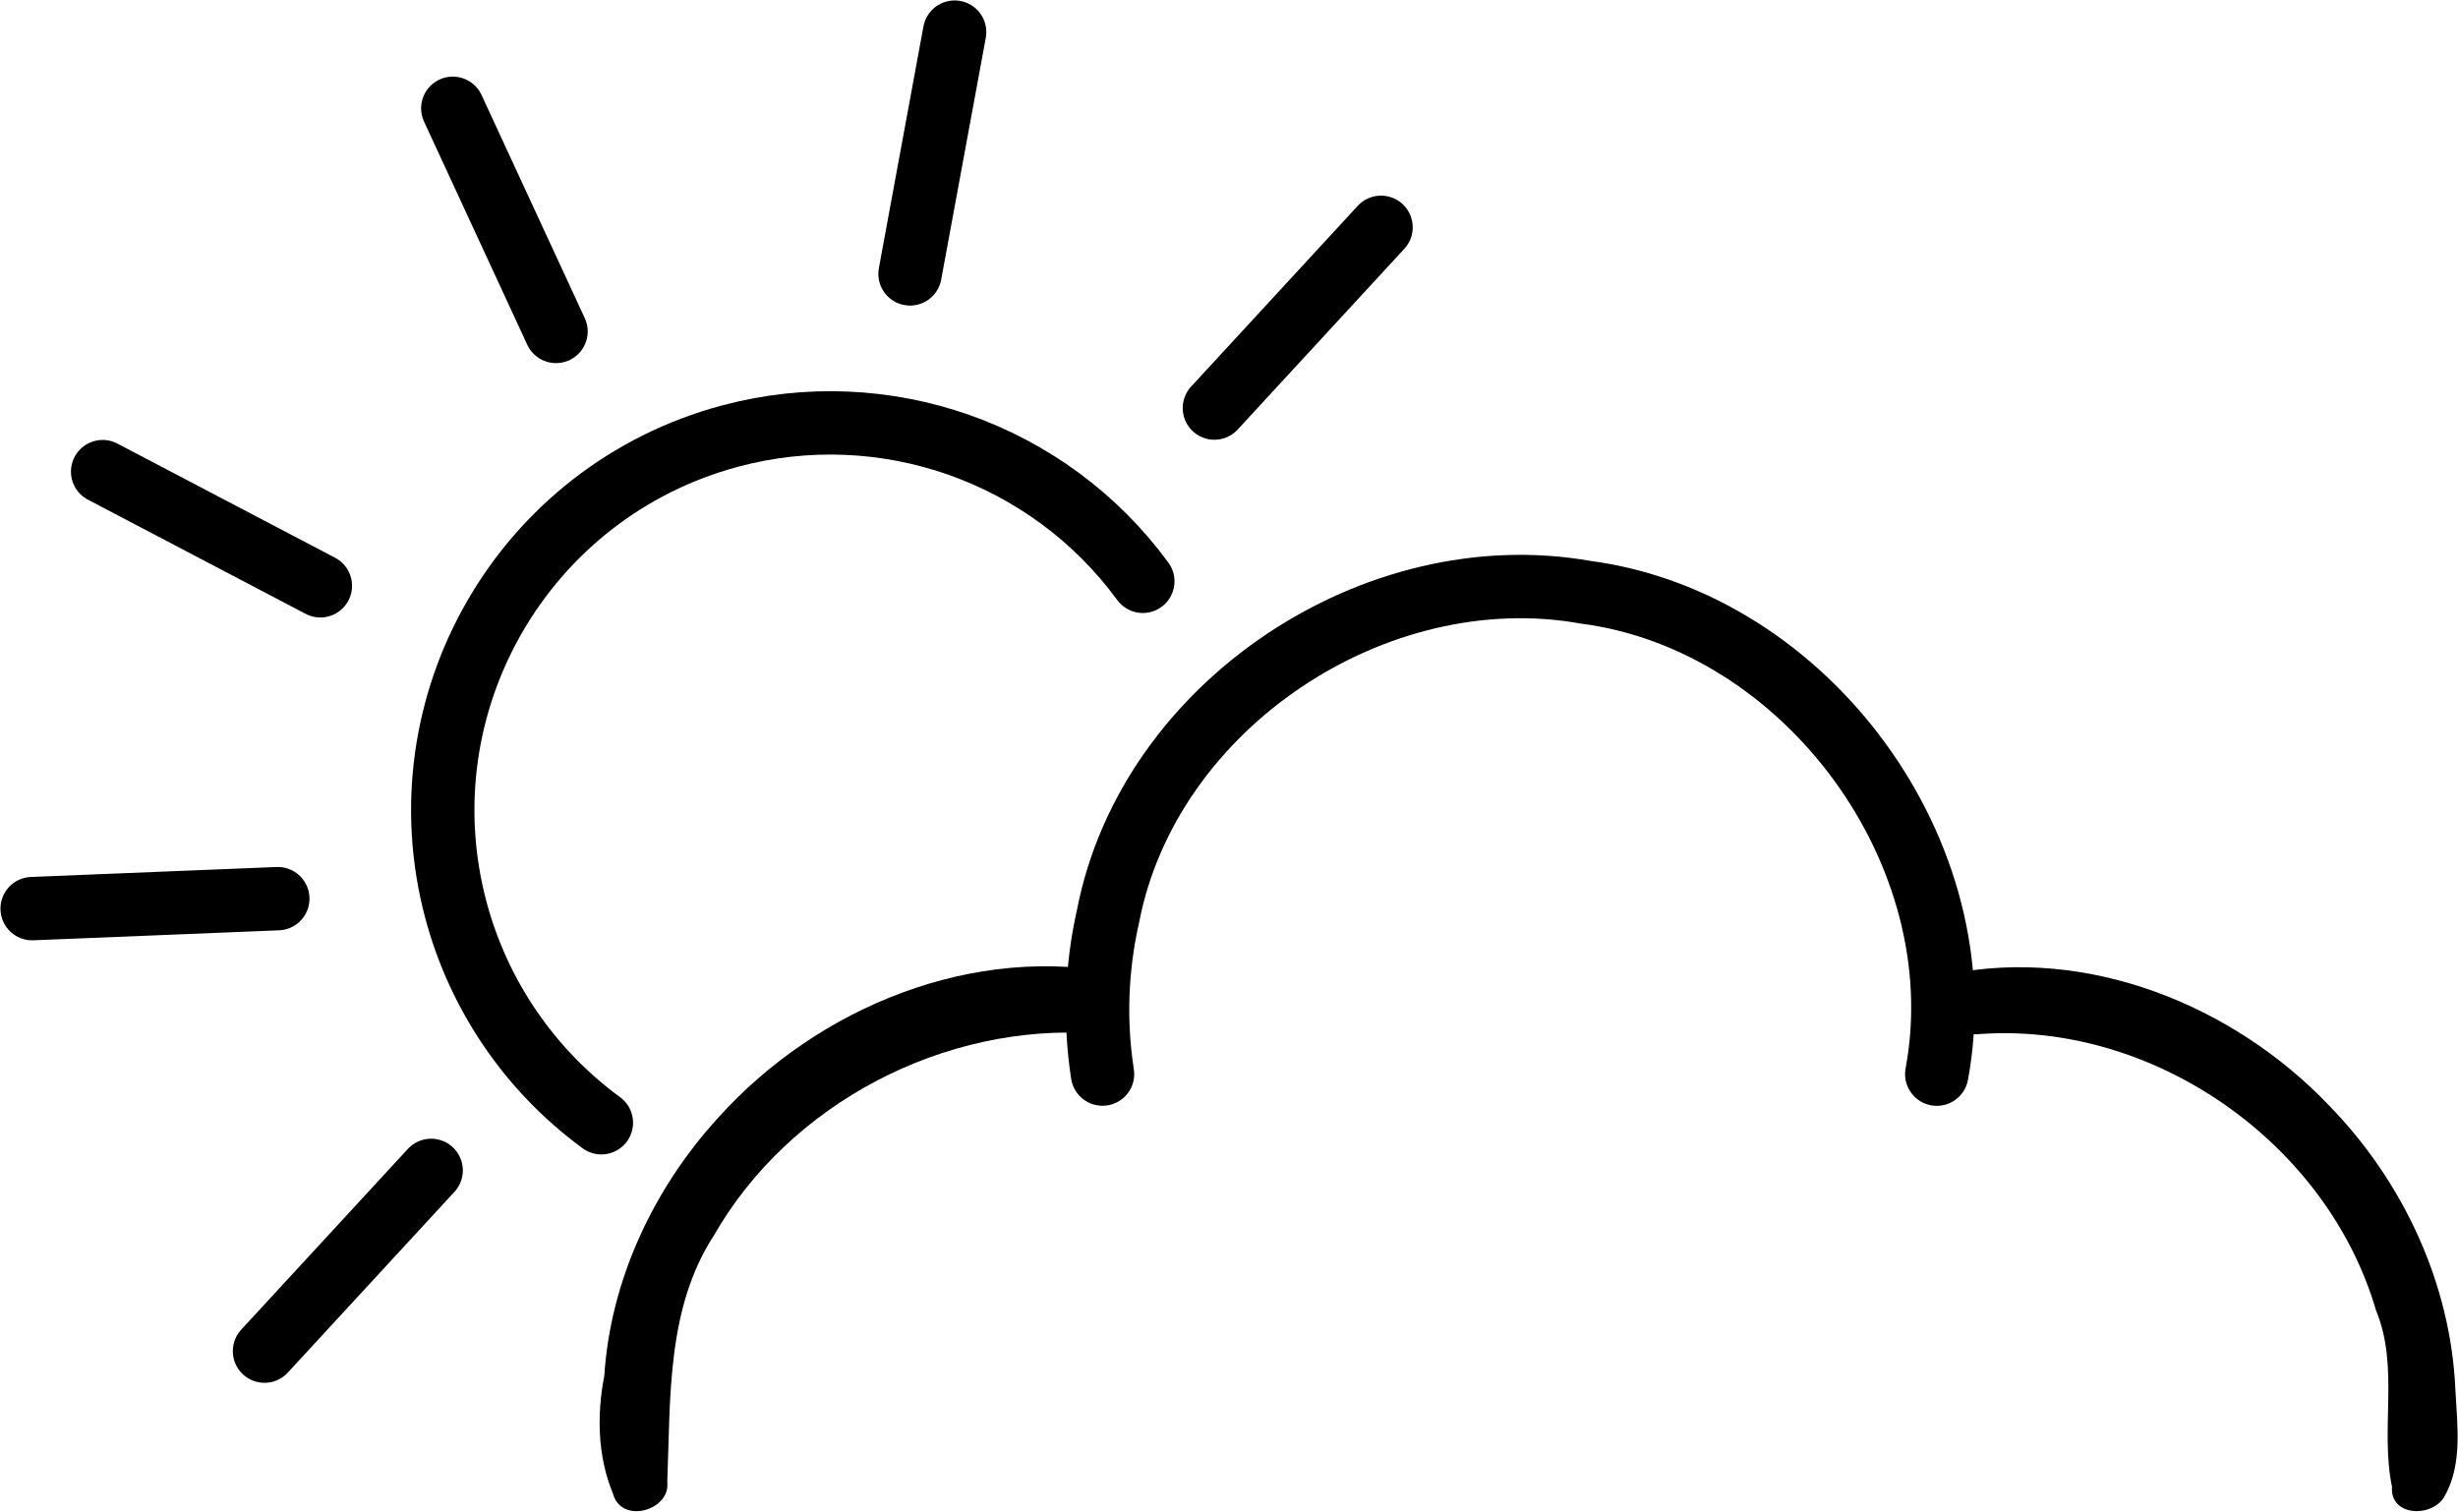 <?xml version="1.0" encoding="UTF-8" standalone="no"?>
<!-- Created with Inkscape (http://www.inkscape.org/) -->

<svg
   xmlns:dc="http://purl.org/dc/elements/1.1/"
   xmlns:cc="http://creativecommons.org/ns#"
   xmlns:rdf="http://www.w3.org/1999/02/22-rdf-syntax-ns#"
   xmlns:svg="http://www.w3.org/2000/svg"
   xmlns="http://www.w3.org/2000/svg"
   xmlns:sodipodi="http://sodipodi.sourceforge.net/DTD/sodipodi-0.dtd"
   xmlns:inkscape="http://www.inkscape.org/namespaces/inkscape"
   width="179.098mm"
   height="110.153mm"
   viewBox="0 0 179.098 110.153"
   version="1.1"
   id="svg8"
   inkscape:version="0.92.1 unknown"
   sodipodi:docname="molnsol.svg">
  <defs
     id="defs2" />
  <sodipodi:namedview
     id="base"
     pagecolor="#ffffff"
     bordercolor="#666666"
     borderopacity="1.0"
     inkscape:pageopacity="0.0"
     inkscape:pageshadow="2"
     inkscape:zoom="0.35355339"
     inkscape:cx="351.77803"
     inkscape:cy="185.16635"
     inkscape:document-units="mm"
     inkscape:current-layer="layer1"
     showgrid="false"
     inkscape:snap-nodes="false"
     inkscape:snap-grids="false"
     inkscape:window-width="1301"
     inkscape:window-height="744"
     inkscape:window-x="65"
     inkscape:window-y="24"
     inkscape:window-maximized="1"
     fit-margin-top="0"
     fit-margin-left="0"
     fit-margin-right="0"
     fit-margin-bottom="0" />
  <g
     inkscape:label="Layer 1"
     inkscape:groupmode="layer"
     id="layer1"
     transform="translate(-17.559,-84.164)">
    <path
       style="fill:none;fill-rule:evenodd;stroke:#000000;stroke-width:4.617;stroke-linecap:round;stroke-linejoin:miter;stroke-miterlimit:4;stroke-dasharray:none;stroke-opacity:1"
       d="M 48.974,169.451 36.832,182.622"
       id="path4807"
       inkscape:connector-curvature="0" />
    <path
       inkscape:connector-curvature="0"
       id="path4811"
       d="m 118.186,100.729 -12.142,13.171"
       style="fill:none;fill-rule:evenodd;stroke:#000000;stroke-width:4.617;stroke-linecap:round;stroke-linejoin:miter;stroke-miterlimit:4;stroke-dasharray:none;stroke-opacity:1" />
    <path
       inkscape:connector-curvature="0"
       id="path4813"
       d="m 37.8,149.65 -17.899,0.727"
       style="fill:none;fill-rule:evenodd;stroke:#000000;stroke-width:4.617;stroke-linecap:round;stroke-linejoin:miter;stroke-miterlimit:4;stroke-dasharray:none;stroke-opacity:1" />
    <path
       style="fill:none;fill-rule:evenodd;stroke:#000000;stroke-width:4.617;stroke-linecap:round;stroke-linejoin:miter;stroke-miterlimit:4;stroke-dasharray:none;stroke-opacity:1"
       d="M 40.902,126.852 25.037,118.532"
       id="path4815"
       inkscape:connector-curvature="0"
       inkscape:transform-center-x="12.464029"
       inkscape:transform-center-y="7.9243212" />
    <path
       inkscape:transform-center-y="-1.3024883"
       inkscape:transform-center-x="14.712249"
       inkscape:connector-curvature="0"
       id="path4817"
       d="M 58.072,108.316 50.551,92.056"
       style="fill:none;fill-rule:evenodd;stroke:#000000;stroke-width:4.617;stroke-linecap:round;stroke-linejoin:miter;stroke-miterlimit:4;stroke-dasharray:none;stroke-opacity:1" />
    <path
       style="fill:none;fill-rule:evenodd;stroke:#000000;stroke-width:4.617;stroke-linecap:round;stroke-linejoin:miter;stroke-miterlimit:4;stroke-dasharray:none;stroke-opacity:1"
       d="M 83.867,104.122 87.116,86.505"
       id="path4819"
       inkscape:connector-curvature="0"
       inkscape:transform-center-x="11.259634"
       inkscape:transform-center-y="-9.5586316" />
    <path
       style="opacity:1;fill:none;fill-opacity:1;stroke:#000000;stroke-width:4.617;stroke-linecap:round;stroke-linejoin:miter;stroke-miterlimit:4;stroke-dasharray:none;stroke-opacity:1"
       d="m 100.828,126.525 c -6.884,-9.393 -18.828,-13.596 -30.077,-10.582 -15.06,4.035 -23.998,19.516 -19.963,34.576 1.666,6.208 5.401,11.662 10.588,15.46"
       id="path4825"
       inkscape:connector-curvature="0"
       sodipodi:nodetypes="cccc" />
    <g
       id="g4506"
       transform="matrix(6.086,0,0,6.086,-544.777,-708.213)">
      <path
         inkscape:connector-curvature="0"
         id="path4843"
         d="m 115.586,143.058 c 0.491,-2.634 -1.553,-5.421 -4.204,-5.77 -2.516,-0.447 -5.227,1.351 -5.717,3.874 -0.141,0.62 -0.165,1.267 -0.067,1.895"
         style="opacity:1;fill:none;fill-opacity:1;stroke:#000000;stroke-width:0.759;stroke-linecap:round;stroke-linejoin:miter;stroke-miterlimit:4;stroke-dasharray:none;stroke-opacity:1" />
      <path
         style="color:#000000;font-style:normal;font-variant:normal;font-weight:normal;font-stretch:normal;font-size:medium;line-height:normal;font-family:sans-serif;font-variant-ligatures:normal;font-variant-position:normal;font-variant-caps:normal;font-variant-numeric:normal;font-variant-alternates:normal;font-feature-settings:normal;text-indent:0;text-align:start;text-decoration:none;text-decoration-line:none;text-decoration-style:solid;text-decoration-color:#000000;letter-spacing:normal;word-spacing:normal;text-transform:none;writing-mode:lr-tb;direction:ltr;text-orientation:mixed;dominant-baseline:auto;baseline-shift:baseline;text-anchor:start;white-space:normal;shape-padding:0;clip-rule:nonzero;display:inline;overflow:visible;visibility:visible;opacity:1;isolation:auto;mix-blend-mode:normal;color-interpolation:sRGB;color-interpolation-filters:linearRGB;solid-color:#000000;solid-opacity:1;vector-effect:none;fill:#000000;fill-opacity:1;fill-rule:nonzero;stroke:none;stroke-width:0.759;stroke-linecap:round;stroke-linejoin:miter;stroke-miterlimit:4;stroke-dasharray:none;stroke-dashoffset:0;stroke-opacity:1;color-rendering:auto;image-rendering:auto;shape-rendering:auto;text-rendering:auto;enable-background:accumulate"
         d="m 105.838,141.863 c -1.773,-0.379 -3.649,0.392 -4.84,1.715 -0.773,0.846 -1.291,1.943 -1.365,3.093 -0.091,0.463 -0.08,0.966 0.103,1.407 0.1,0.378 0.692,0.202 0.651,-0.135 0.04,-0.998 -0.011,-2.079 0.558,-2.953 0.908,-1.586 2.766,-2.551 4.584,-2.418 0.412,0.012 0.311,-0.447 0.309,-0.71 z"
         id="path4900"
         inkscape:connector-curvature="0" />
      <path
         style="color:#000000;font-style:normal;font-variant:normal;font-weight:normal;font-stretch:normal;font-size:medium;line-height:normal;font-family:sans-serif;font-variant-ligatures:normal;font-variant-position:normal;font-variant-caps:normal;font-variant-numeric:normal;font-variant-alternates:normal;font-feature-settings:normal;text-indent:0;text-align:start;text-decoration:none;text-decoration-line:none;text-decoration-style:solid;text-decoration-color:#000000;letter-spacing:normal;word-spacing:normal;text-transform:none;writing-mode:lr-tb;direction:ltr;text-orientation:mixed;dominant-baseline:auto;baseline-shift:baseline;text-anchor:start;white-space:normal;shape-padding:0;clip-rule:nonzero;display:inline;overflow:visible;visibility:visible;opacity:1;isolation:auto;mix-blend-mode:normal;color-interpolation:sRGB;color-interpolation-filters:linearRGB;solid-color:#000000;solid-opacity:1;vector-effect:none;fill:#000000;fill-opacity:1;fill-rule:nonzero;stroke:none;stroke-width:0.759;stroke-linecap:round;stroke-linejoin:miter;stroke-miterlimit:4;stroke-dasharray:none;stroke-dashoffset:0;stroke-opacity:1;color-rendering:auto;image-rendering:auto;shape-rendering:auto;text-rendering:auto;enable-background:accumulate"
         d="m 115.725,141.862 c 1.664,-0.337 3.412,0.367 4.562,1.576 0.883,0.908 1.454,2.13 1.508,3.402 0.022,0.428 0.09,0.902 -0.139,1.289 -0.16,0.244 -0.646,0.219 -0.62,-0.129 -0.144,-0.697 0.089,-1.437 -0.191,-2.112 -0.588,-2.019 -2.685,-3.477 -4.784,-3.307 -0.38,0.002 -0.41,-0.443 -0.336,-0.718 z"
         id="path4904"
         inkscape:connector-curvature="0" />
    </g>
  </g>
</svg>

